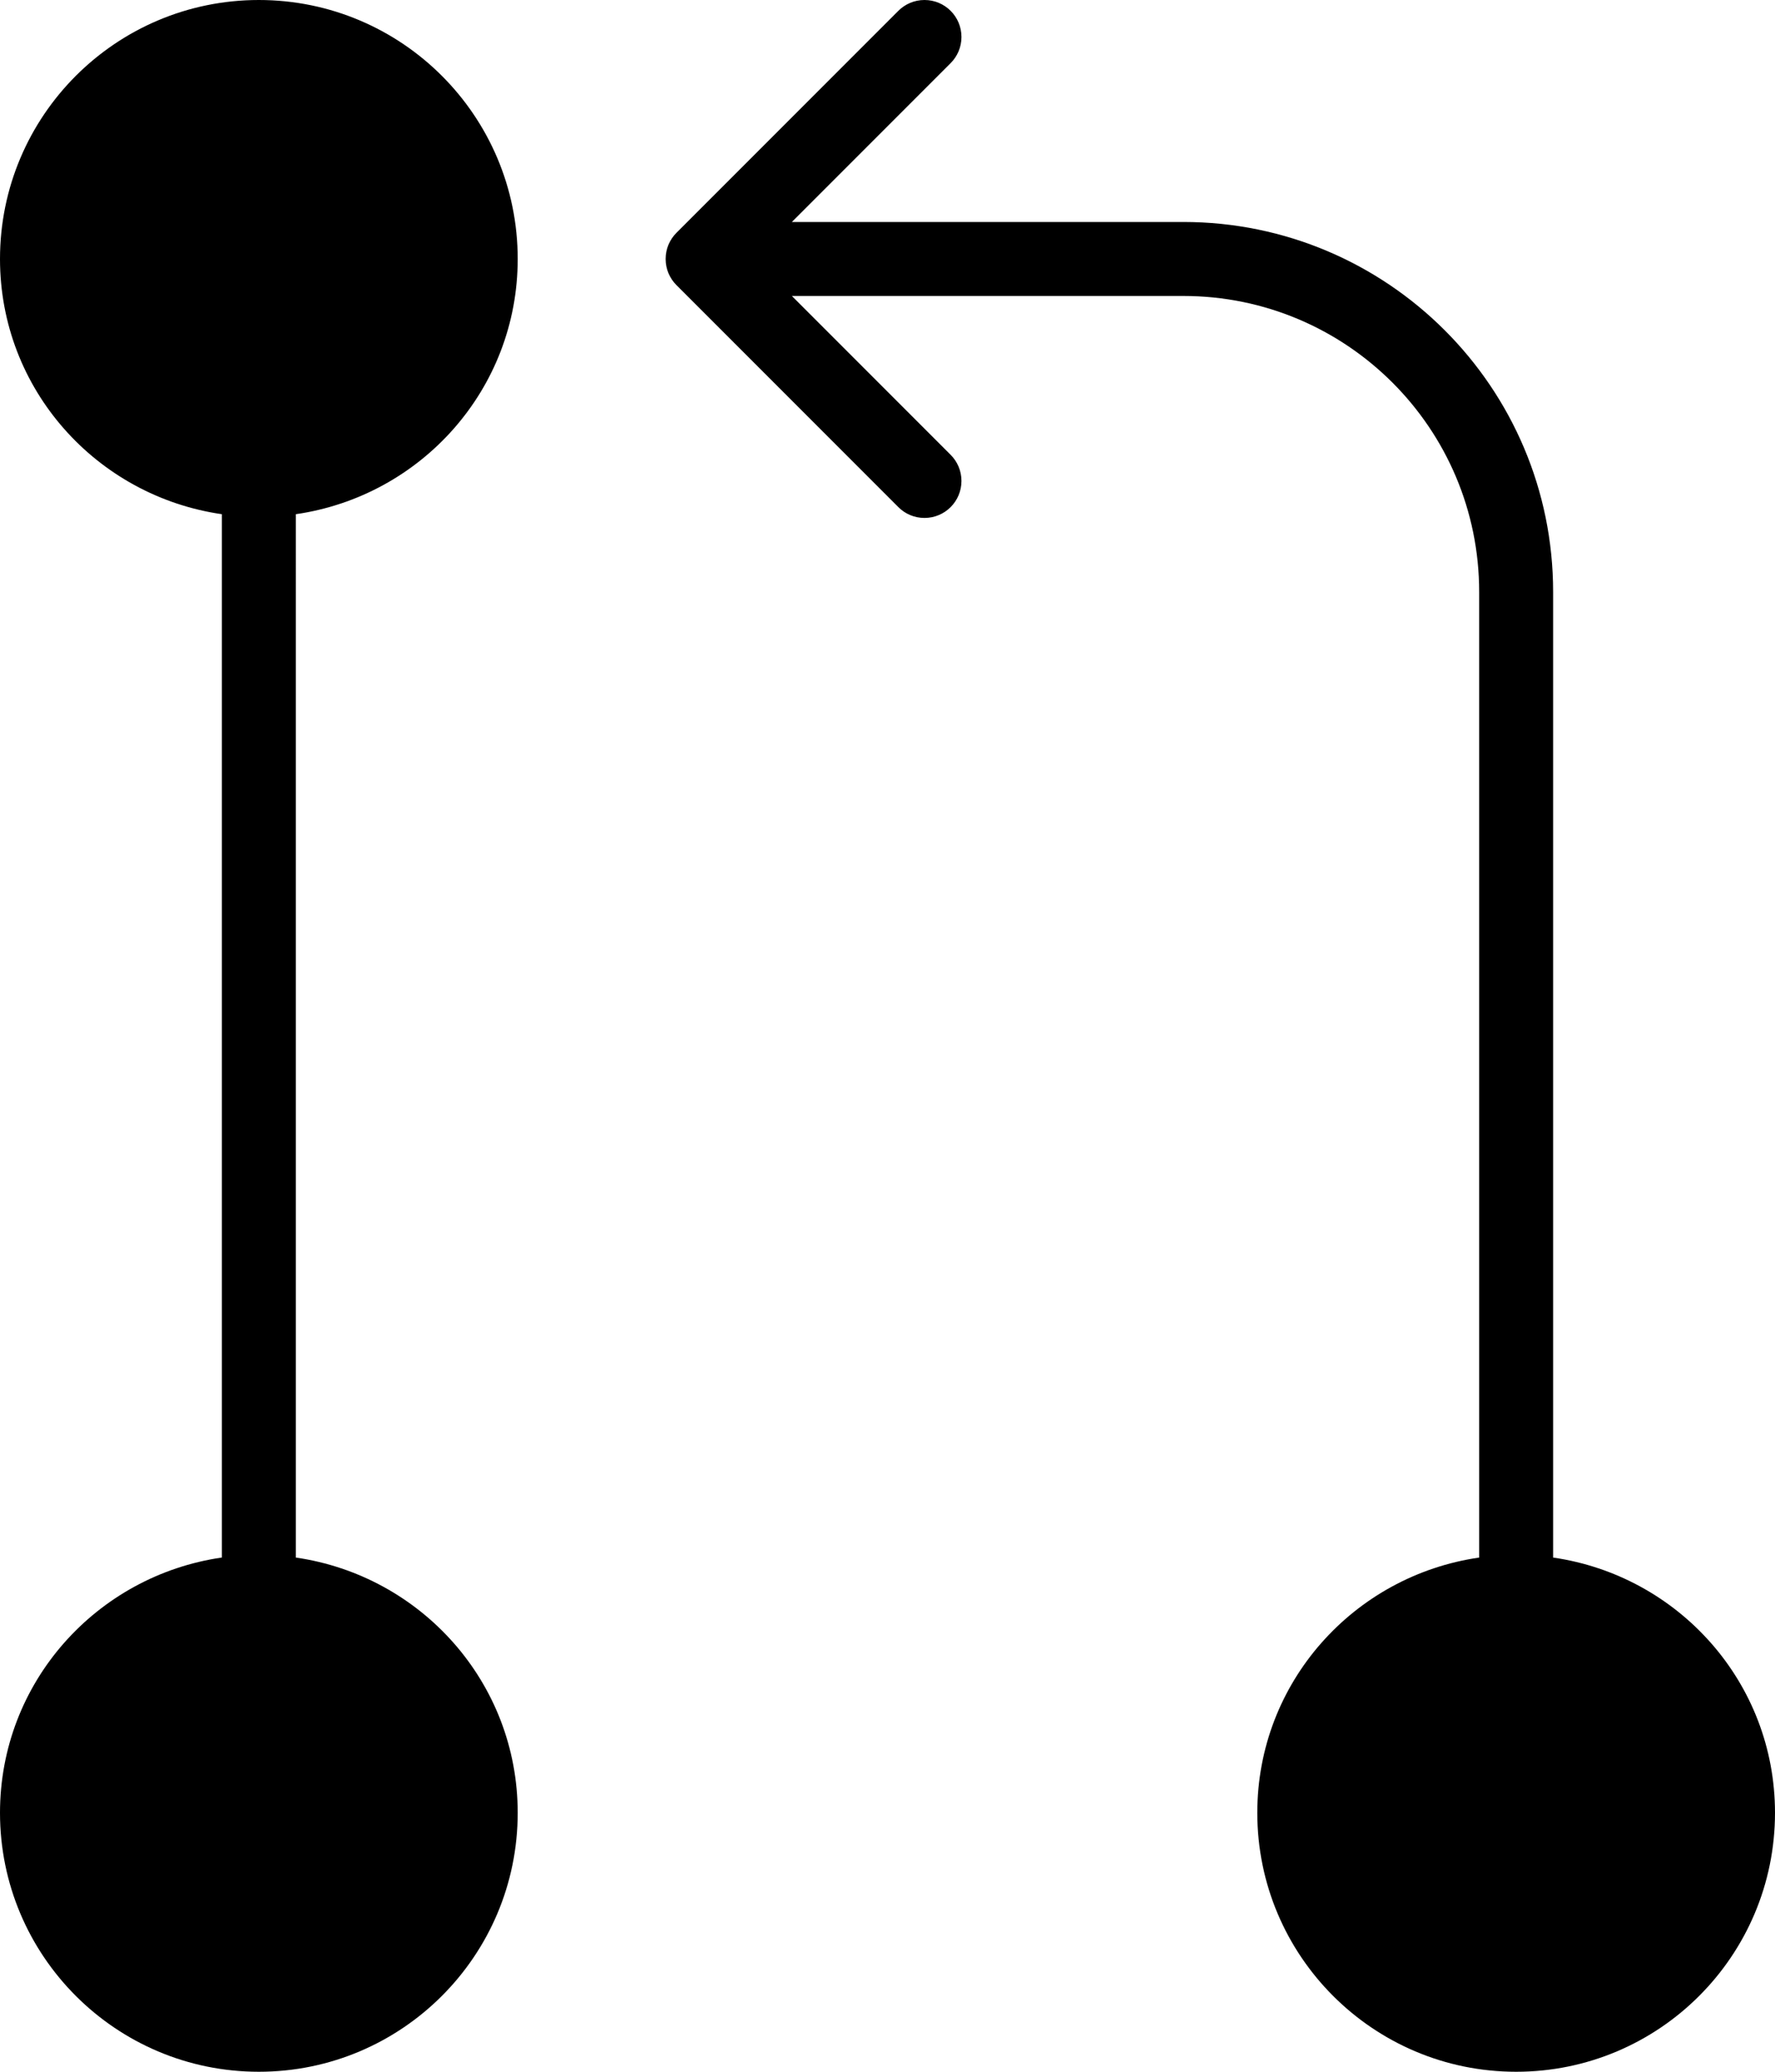 <?xml version="1.0" encoding="iso-8859-1"?>
<!-- Generator: Adobe Illustrator 16.0.4, SVG Export Plug-In . SVG Version: 6.00 Build 0)  -->
<!DOCTYPE svg PUBLIC "-//W3C//DTD SVG 1.1//EN" "http://www.w3.org/Graphics/SVG/1.1/DTD/svg11.dtd">
<svg version="1.1" id="Layer_1" xmlns="http://www.w3.org/2000/svg" xmlns:xlink="http://www.w3.org/1999/xlink" x="0px" y="0px"
	 width="48px" height="56px" viewBox="0 0 48 56" style="enable-background:new 0 0 48 56;" xml:space="preserve">
<g id="_x31_082-merge-selected_x40_2x.png">
	<g>
		<path d="M14,7c0-3.866-3.134-7-7-7S0,3.134,0,7c0,3.523,2.612,6.41,6,6.899v28.201C2.612,42.59,0,45.477,0,49c0,3.866,3.134,7,7,7
			s7-3.134,7-7c0-3.523-2.612-6.41-6-6.899V13.899C11.388,13.41,14,10.523,14,7z M42,42.101V16c0-5.522-4.478-10-10-10H21.414
			l4.293-4.293C25.888,1.526,26,1.276,26,1c0-0.553-0.447-1-1-1c-0.276,0-0.526,0.112-0.707,0.293l-6,6C18.112,6.474,18,6.724,18,7
			s0.112,0.526,0.293,0.707l6,6C24.474,13.889,24.724,14,25,14c0.553,0,1-0.447,1-1c0-0.276-0.112-0.526-0.293-0.707L21.414,8H32
			c4.418,0,8,3.582,8,8v26.101c-3.388,0.489-6,3.376-6,6.899c0,3.866,3.134,7,7,7s7-3.134,7-7C48,45.477,45.388,42.59,42,42.101z"/>
	</g>
</g>
<g>
</g>
<g>
</g>
<g>
</g>
<g>
</g>
<g>
</g>
<g>
</g>
<g>
</g>
<g>
</g>
<g>
</g>
<g>
</g>
<g>
</g>
<g>
</g>
<g>
</g>
<g>
</g>
<g>
</g>
</svg>
